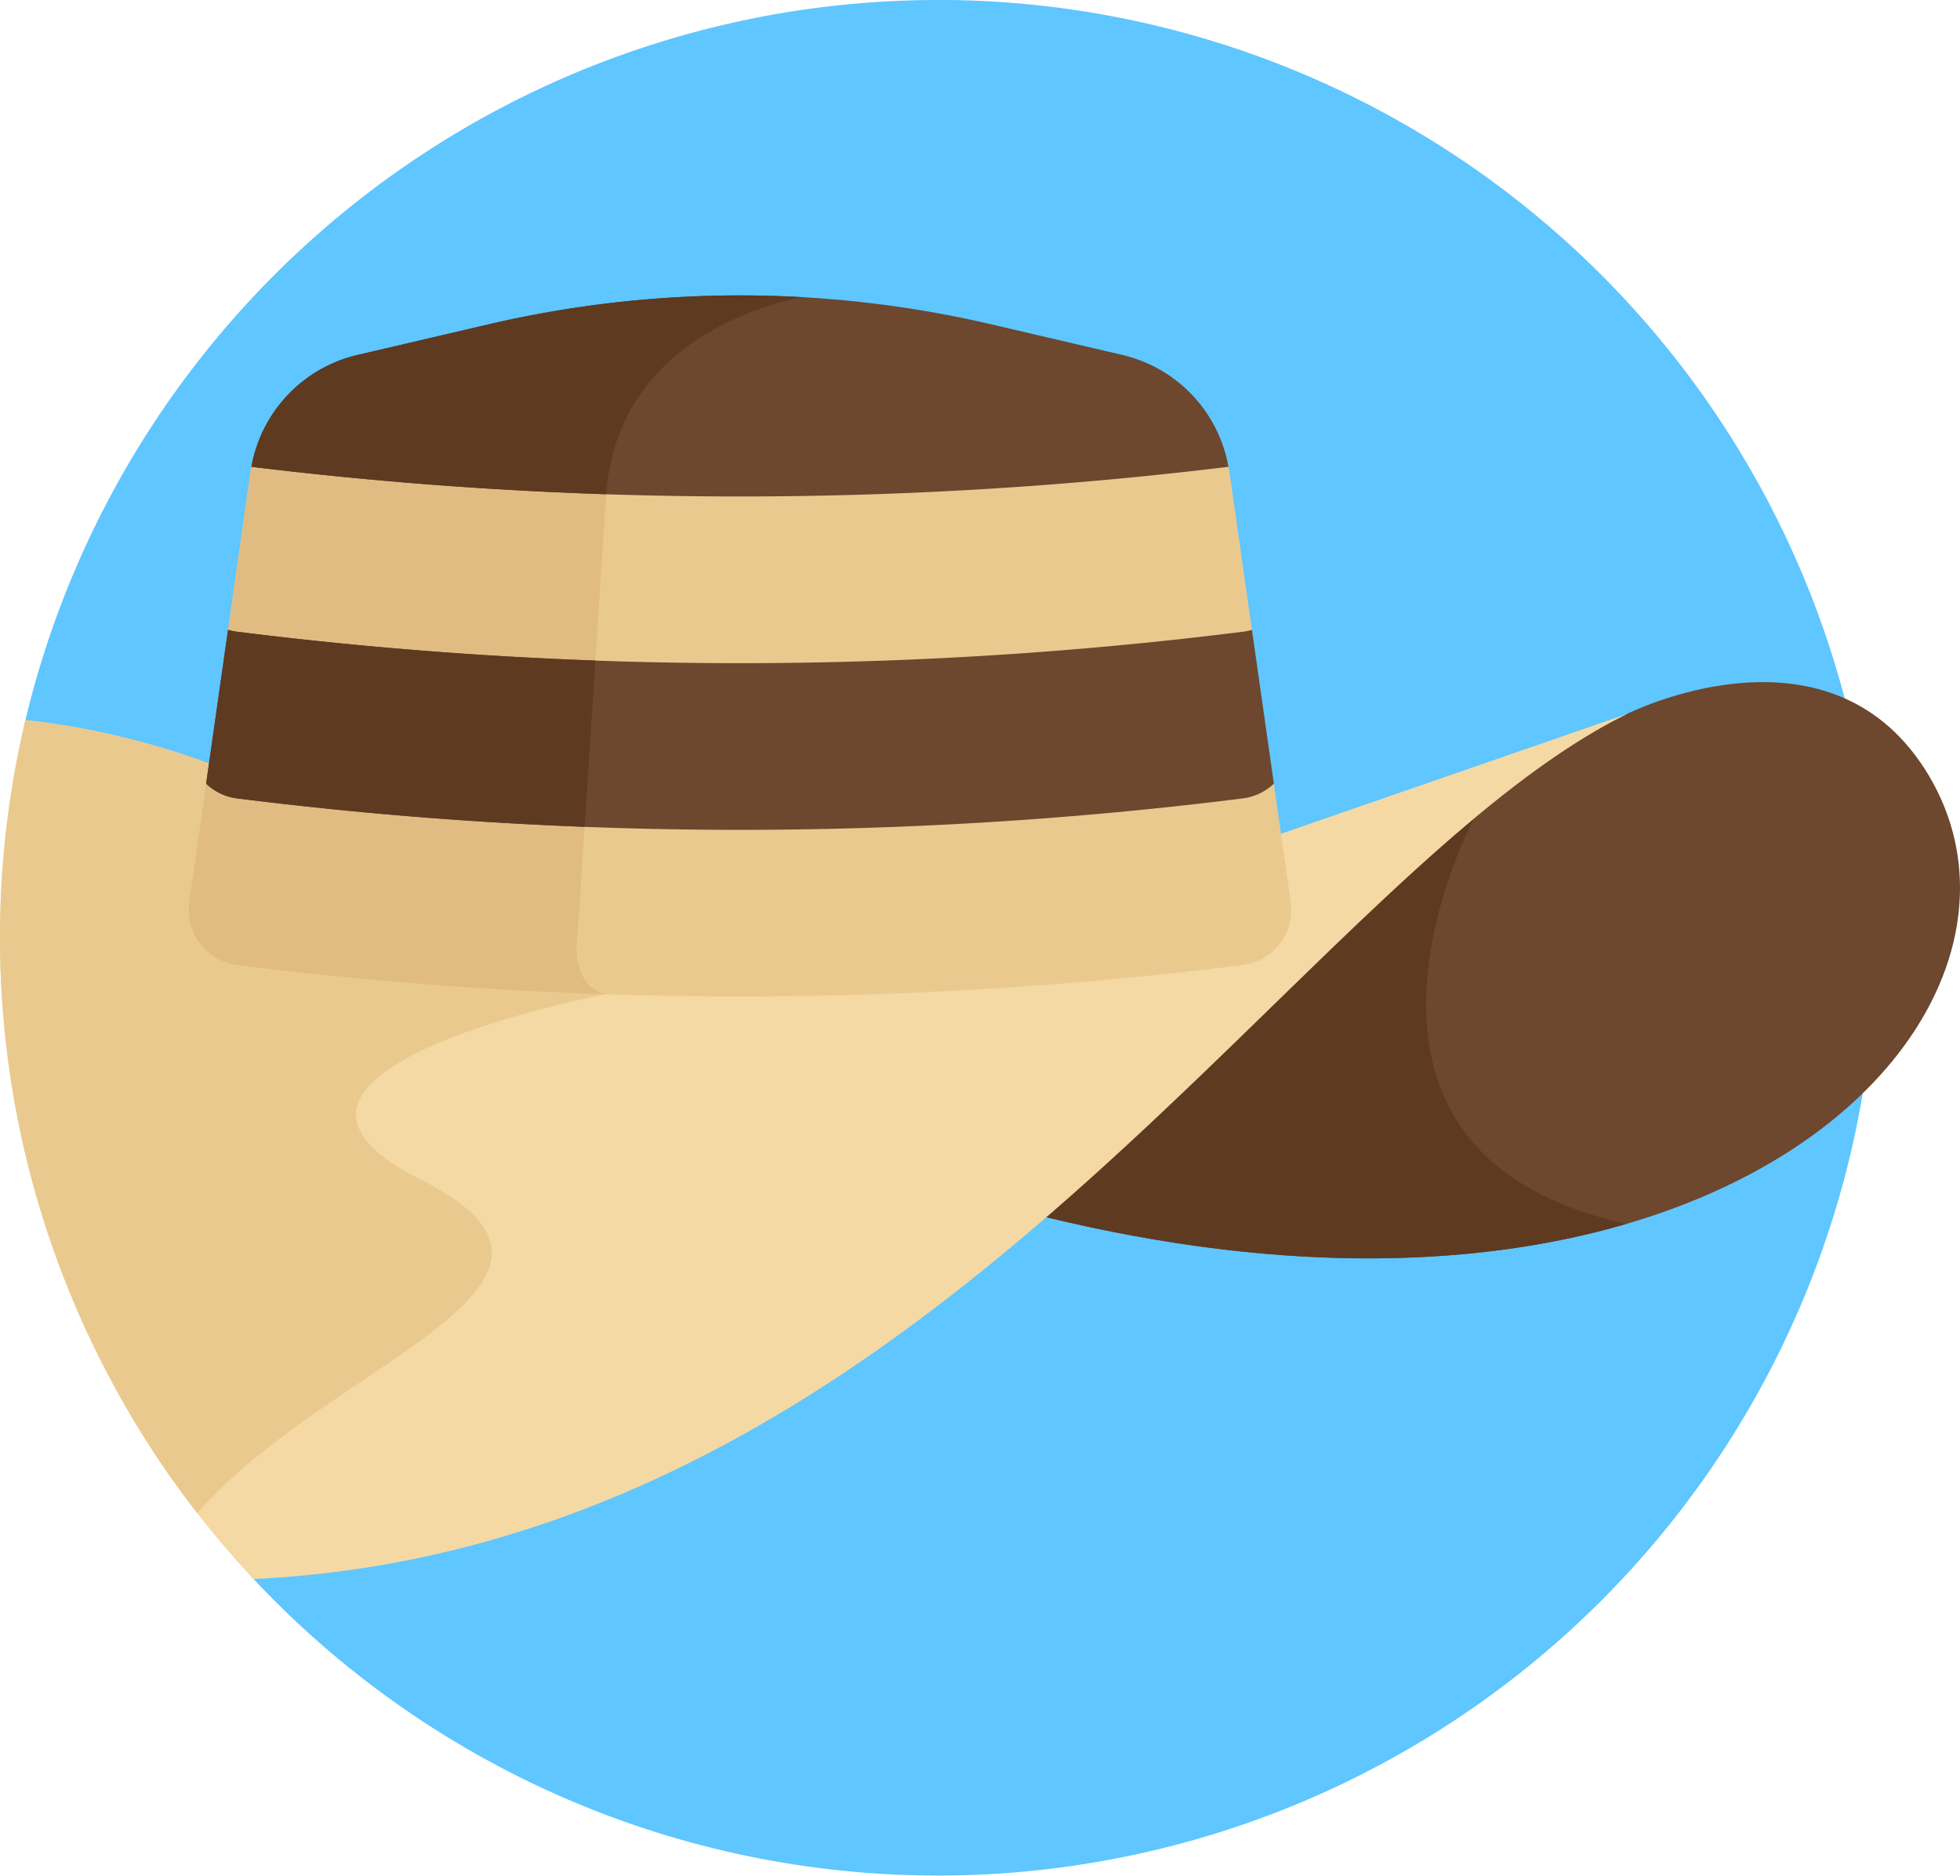 <svg xmlns="http://www.w3.org/2000/svg" width="131.191" height="125.553" viewBox="0 0 131.191 125.553">
  <g id="Grupo_9162" data-name="Grupo 9162" transform="translate(-182 -2705.928)">
    <path id="Trazado_2883" data-name="Trazado 2883" d="M244.777,2705.928a62.8,62.8,0,0,0-61.193,48.706l15.025,56.6a62.775,62.775,0,1,0,46.168-105.31Zm0,0" fill="#5fc6ff"/>
    <path id="Trazado_2884" data-name="Trazado 2884" d="M310.868,2757.458c-6.659-10.484-19.991-3.728-19.991-3.728l-4.26,2.123c-10.7,6.923-22.027,19.705-36.237,31.14,47.156,12.19,70.607-13.6,60.488-29.535Zm0,0" fill="#6d472e"/>
    <path id="Trazado_2885" data-name="Trazado 2885" d="M290.868,2787.849c-22.125-4.841-10.211-27.128-10.211-27.128l-.513-.1c-8.842,7.185-18.379,17.207-29.764,26.37,16.566,4.283,30.2,3.873,40.488.856Zm0,0" fill="#5e3a21"/>
    <path id="Trazado_2886" data-name="Trazado 2886" d="M290.878,2753.73l-23.688,8.2.593,4.167a3.655,3.655,0,0,1-3.158,4.143,265.679,265.679,0,0,1-66.189,0,3.656,3.656,0,0,1-3.159-4.143l1.261-8.854a51.874,51.874,0,0,0-12.833-3.115,62.854,62.854,0,0,0,15.264,57.5c45.489-2.172,69.74-46.923,91.909-57.893Zm0,0" fill="#f4d9a4"/>
    <path id="Trazado_2887" data-name="Trazado 2887" d="M210.139,2784.87c-14.55-7.287,12.427-12.389,12.427-12.389a2.364,2.364,0,0,1-.822-.354q-11.681-.43-23.308-1.888a3.657,3.657,0,0,1-3.159-4.143l1.261-8.854a51.879,51.879,0,0,0-12.833-3.116,62.876,62.876,0,0,0,11.5,53.1c8.668-10.079,28.9-15.355,14.93-22.355Zm0,0" fill="#eac98f"/>
    <path id="Trazado_2888" data-name="Trazado 2888" d="M268.395,2766.314l-1.162-8.15a8.612,8.612,0,0,1-2.11.728,270.029,270.029,0,0,1-67.185,0,11.635,11.635,0,0,1-2.126-.619l-1.145,8.041a3.715,3.715,0,0,0,3.211,4.212,270.2,270.2,0,0,0,67.305,0,3.716,3.716,0,0,0,3.212-4.212Zm0,0" fill="#eac98f"/>
    <path id="Trazado_2889" data-name="Trazado 2889" d="M221.161,2760.791q-11.642-.449-23.223-1.9a11.635,11.635,0,0,1-2.126-.619l-1.146,8.041a3.719,3.719,0,0,0,3.212,4.214q12.3,1.543,24.681,1.952c-2.406-.563-1.915-3.775-1.915-3.775s.212-3.258.517-7.914Zm0,0" fill="#e0bc82"/>
    <path id="Trazado_2890" data-name="Trazado 2890" d="M197.818,2748.7a270.875,270.875,0,0,0,67.425,0c.027,0,.33-.1.615-.189l-1.568-11c-.031-.218-.072-.433-.117-.647a270.141,270.141,0,0,1-65.284,0c-.046.214-.087.429-.118.647L197.2,2748.55c.312.076.6.146.621.148Zm0,0" fill="#eac98f"/>
    <path id="Trazado_2891" data-name="Trazado 2891" d="M198.889,2736.858c-.046.213-.087.429-.118.647L197.2,2748.55c.312.075.6.145.621.147q11.955,1.5,24,1.931c.257-3.923.517-7.948.745-11.468.011-.159.024-.316.039-.472q-11.883-.391-23.716-1.83Zm0,0" fill="#e0bc82"/>
    <path id="Trazado_2892" data-name="Trazado 2892" d="M197.878,2759.372a270.125,270.125,0,0,0,67.305,0,3.693,3.693,0,0,0,2.082-.987l-1.468-10.3a3.744,3.744,0,0,1-.614.131,270.218,270.218,0,0,1-67.305,0,3.86,3.86,0,0,1-.615-.131l-1.467,10.3a3.687,3.687,0,0,0,2.082.987Zm0,0" fill="#6d472e"/>
    <path id="Trazado_2893" data-name="Trazado 2893" d="M197.878,2748.217a3.756,3.756,0,0,1-.615-.131l-1.467,10.3a3.693,3.693,0,0,0,2.082.987q11.589,1.455,23.25,1.9c.209-3.2.465-7.125.725-11.13q-12.012-.431-23.975-1.928Zm0,0" fill="#5e3a21"/>
    <path id="Trazado_2894" data-name="Trazado 2894" d="M257.133,2729.689l-8.749-2.044a74.054,74.054,0,0,0-33.707,0l-8.75,2.044a9.38,9.38,0,0,0-7.1,7.486,270.2,270.2,0,0,0,65.4,0,9.384,9.384,0,0,0-7.1-7.486Zm0,0" fill="#6d472e"/>
    <path id="Trazado_2895" data-name="Trazado 2895" d="M214.677,2727.645l-8.749,2.044a9.384,9.384,0,0,0-7.1,7.486q11.838,1.443,23.747,1.836c.747-10.081,10.415-12.661,13.146-13.19a74.077,74.077,0,0,0-21.047,1.824Zm0,0" fill="#5e3a21"/>
  </g>
</svg>
